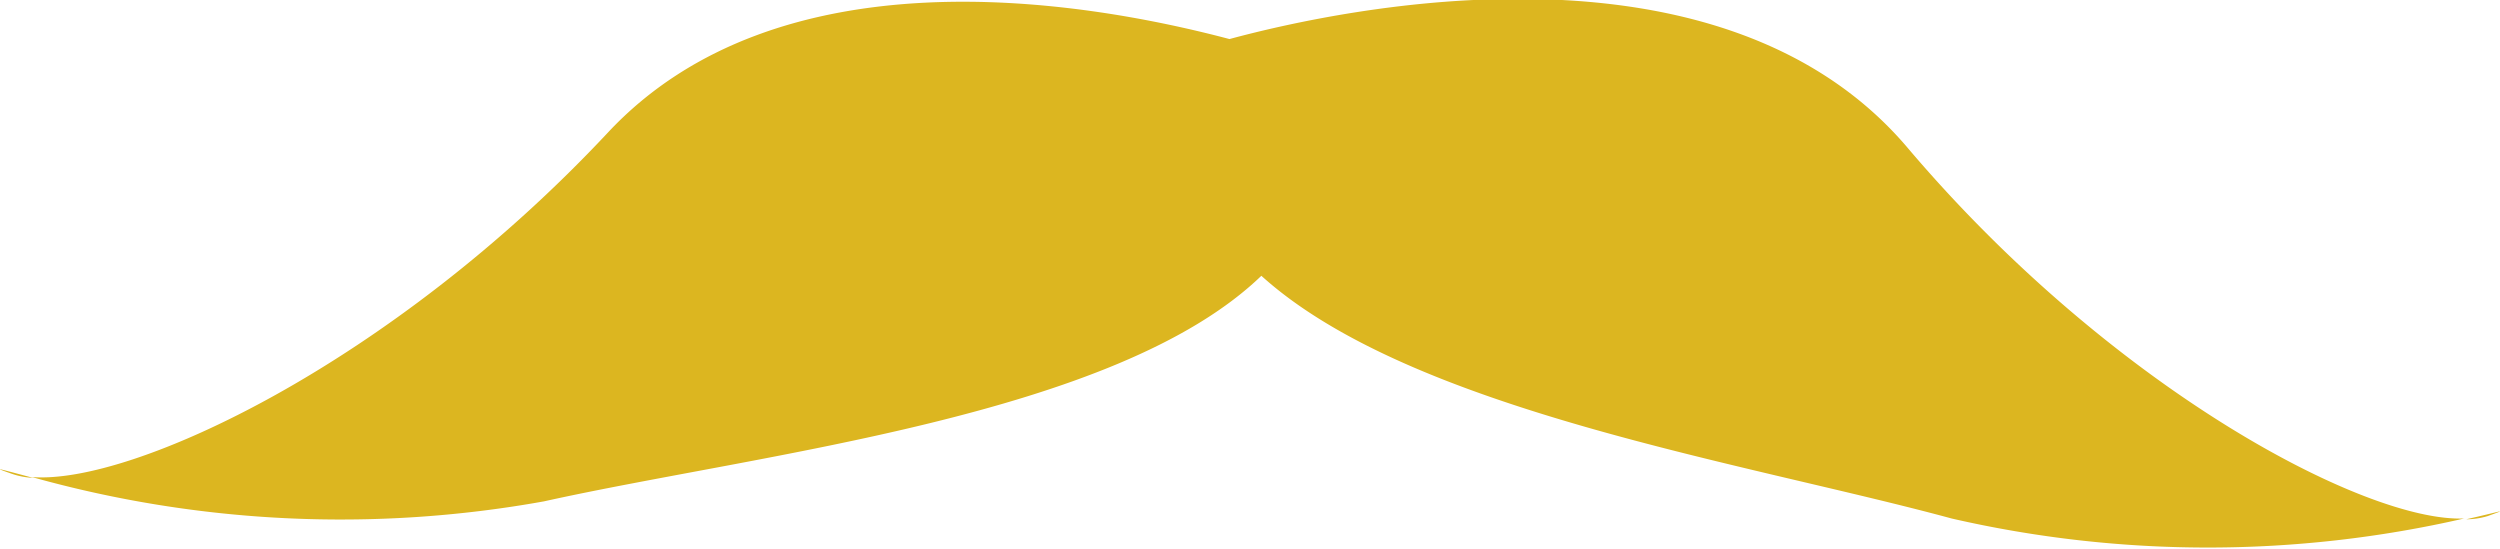 <svg id="Camada_53" data-name="Camada 53" xmlns="http://www.w3.org/2000/svg" viewBox="0 0 62.73 13.78"><defs><style>.cls-1{fill:#dcb620;}</style></defs><title>bigode02</title><path class="cls-1" d="M538.37,492c-4.69-5.5-14.11-3.49-17-2.71-3.78-1-11.33-2.22-15.6,2.35-5.43,5.8-11.94,8.84-14.45,8.64a28.73,28.73,0,0,0,12.85.61c5.46-1.21,14.34-2.13,18-5.66,3.75,3.39,12.12,4.68,17.32,6.09a28.73,28.73,0,0,0,12.86,0C549.89,501.42,543.52,498.08,538.37,492Z" transform="translate(-490.52 -488.31)"/><path class="cls-1" d="M552.4,501.34a1.88,1.88,0,0,0,.54-.08C553.52,501.05,553.25,501.15,552.4,501.34Z" transform="translate(-490.52 -488.31)"/><path class="cls-1" d="M490.82,500.2a1.88,1.88,0,0,0,.53.1C490.52,500.08,490.25,500,490.82,500.2Z" transform="translate(-490.52 -488.31)"/></svg>